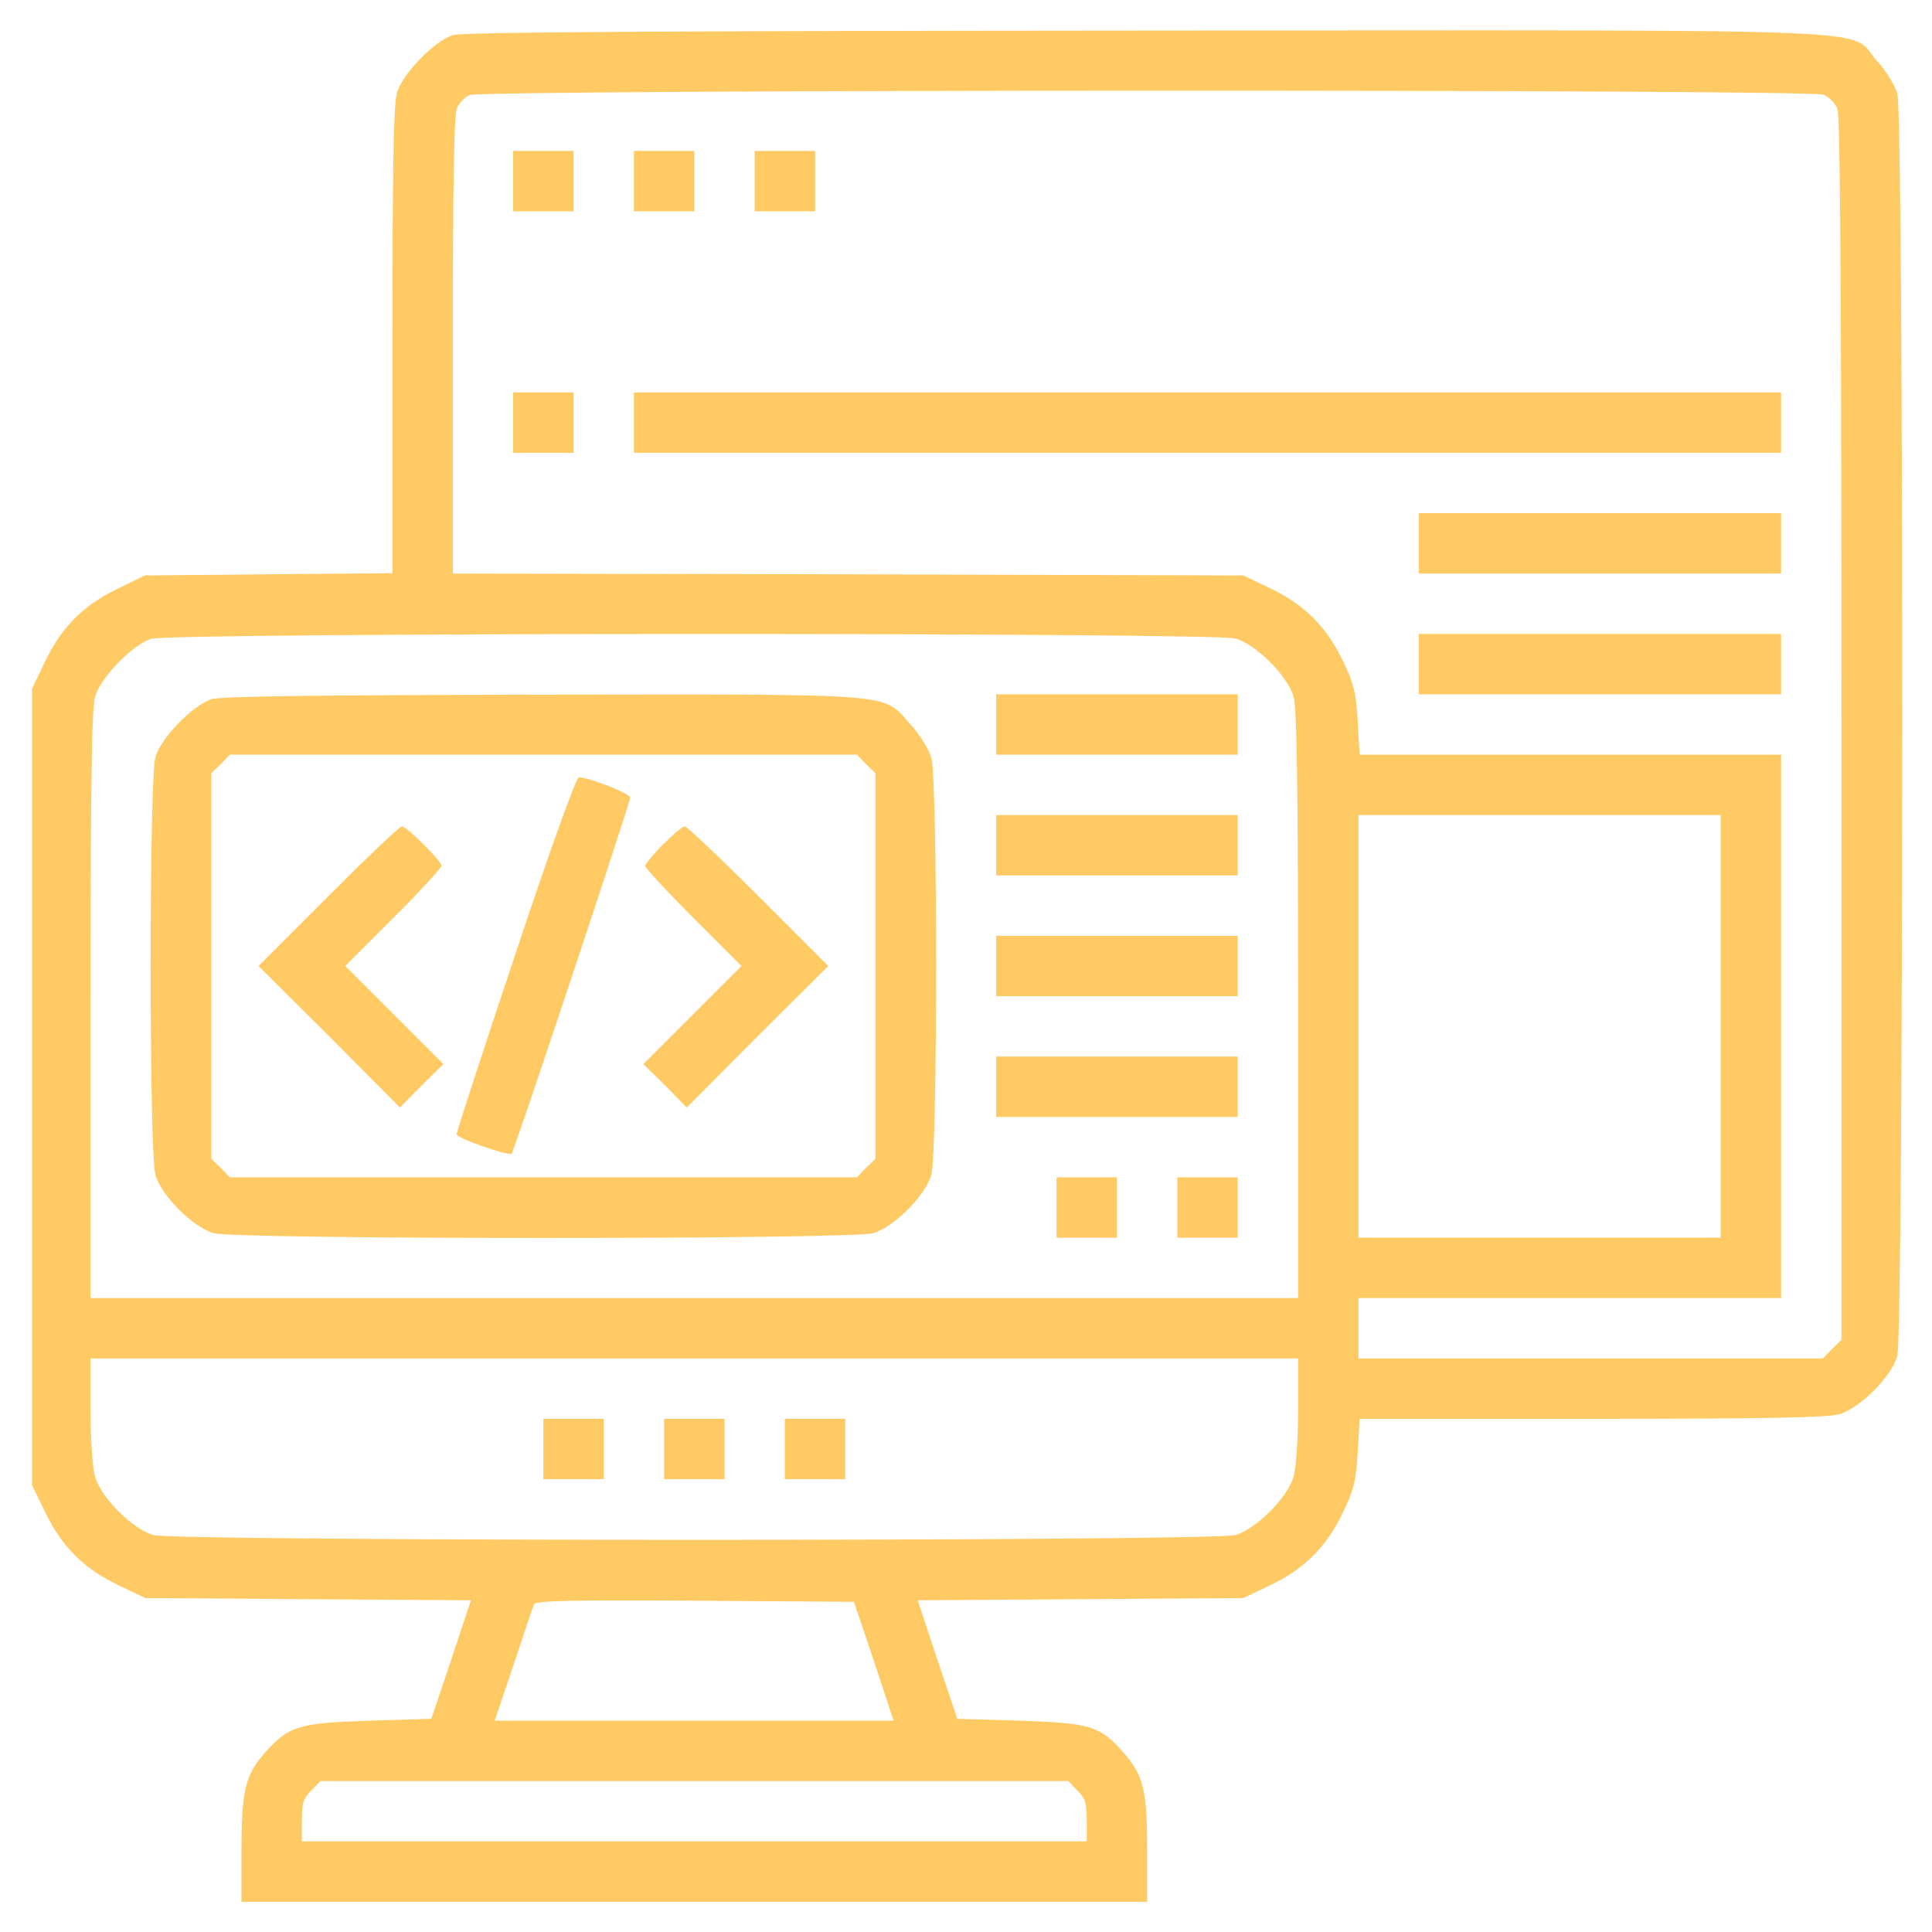 <?xml version="1.0" encoding="utf-8"?>
<svg version="1.0" xmlns="http://www.w3.org/2000/svg" width="512pt" height="512pt" viewBox="0 0 512 512" preserveAspectRatio="xMidYMid meet">
  <g transform="translate(0,512) scale(0.1,-0.1)" fill="#000000" stroke="none">
    <path d="M1200 5027 c-49 -16 -133 -102 -148 -153 -9 -31 -12 -203 -12 -657 l0 -616 -328 -3 -328 -3 -76 -37 c-91 -45 -147 -103 -191 -196 l-32 -67 0 -1056 0 -1055 37 -76 c45 -91 103 -147 196 -191 l67 -32 432 -3 431 -3 -52 -157 -53 -157 -164 -5 c-188 -6 -214 -14 -278 -86 -51 -59 -61 -99 -61 -258 l0 -136 1200 0 1200 0 0 136 c0 160 -9 199 -64 261 -61 69 -86 77 -275 83 l-164 5 -53 157 -52 157 431 3 432 3 67 32 c92 43 151 101 194 189 31 63 37 85 42 163 l5 91 615 0 c453 0 625 3 656 12 55 16 138 99 154 154 17 59 18 3288 0 3346 -6 22 -31 62 -55 88 -78 87 96 80 -1937 79 -1283 -1 -1811 -4 -1836 -12z m3633 -158 c14 -6 30 -22 36 -36 8 -17 11 -478 11 -1644 l0 -1620 -25 -24 -24 -25 -616 0 -615 0 0 80 0 80 560 0 560 0 0 720 0 720 -559 0 -558 0 -5 91 c-5 78 -11 100 -42 163 -43 88 -102 146 -194 189 l-67 32 -1047 3 -1048 2 0 605 c0 423 3 611 11 629 6 13 21 29 33 34 31 15 3556 16 3589 1z m-1559 -1441 c55 -16 138 -99 154 -154 9 -31 12 -237 12 -818 l0 -776 -1600 0 -1600 0 0 776 c0 581 3 787 12 818 15 51 99 137 148 153 53 17 2818 17 2874 1z m1286 -1028 l0 -560 -480 0 -480 0 0 560 0 560 480 0 480 0 0 -560z m-1120 -1016 c0 -78 -5 -154 -12 -178 -16 -55 -99 -138 -154 -154 -60 -17 -2808 -17 -2868 0 -55 16 -138 99 -154 154 -7 24 -12 100 -12 178 l0 136 1600 0 1600 0 0 -136z m-1124 -666 l52 -158 -528 0 -529 0 50 148 c27 81 51 153 54 160 3 10 94 12 426 10 l422 -3 53 -157z m539 -343 c21 -20 25 -34 25 -80 l0 -55 -1040 0 -1040 0 0 55 c0 46 4 60 25 80 l24 25 991 0 991 0 24 -25z" style="fill: rgb(255, 201, 100);"/>
    <path d="M1360 4640 l0 -80 80 0 80 0 0 80 0 80 -80 0 -80 0 0 -80z" style="fill: rgb(255, 201, 100);"/>
    <path d="M1680 4640 l0 -80 80 0 80 0 0 80 0 80 -80 0 -80 0 0 -80z" style="fill: rgb(255, 201, 100);"/>
    <path d="M2000 4640 l0 -80 80 0 80 0 0 80 0 80 -80 0 -80 0 0 -80z" style="fill: rgb(255, 201, 100);"/>
    <path d="M1360 4000 l0 -80 80 0 80 0 0 80 0 80 -80 0 -80 0 0 -80z" style="fill: rgb(255, 201, 100);"/>
    <path d="M1680 4000 l0 -80 1520 0 1520 0 0 80 0 80 -1520 0 -1520 0 0 -80z" style="fill: rgb(255, 201, 100);"/>
    <path d="M3760 3680 l0 -80 480 0 480 0 0 80 0 80 -480 0 -480 0 0 -80z" style="fill: rgb(255, 201, 100);"/>
    <path d="M3760 3360 l0 -80 480 0 480 0 0 80 0 80 -480 0 -480 0 0 -80z" style="fill: rgb(255, 201, 100);"/>
    <path d="M560 3267 c-49 -16 -133 -102 -148 -153 -17 -59 -17 -1049 0 -1108 16 -55 99 -138 154 -154 59 -17 1689 -17 1748 0 55 16 138 99 154 154 17 58 17 1049 0 1106 -6 22 -31 62 -55 88 -76 85 -21 80 -977 79 -583 -1 -852 -4 -876 -12z m1735 -172 l25 -24 0 -511 0 -511 -25 -24 -24 -25 -831 0 -831 0 -24 25 -25 24 0 511 0 511 25 24 24 25 831 0 831 0 24 -25z" style="fill: rgb(255, 201, 100);"/>
    <path d="M1366 2592 c-86 -257 -156 -472 -156 -478 0 -10 138 -59 146 -51 7 7 314 930 314 943 0 11 -109 54 -136 54 -7 0 -76 -191 -168 -468z" style="fill: rgb(255, 201, 100);"/>
    <path d="M870 2745 l-185 -185 188 -187 187 -188 57 58 58 57 -130 130 -130 130 128 128 c70 70 127 132 127 138 0 12 -92 104 -105 104 -6 0 -93 -83 -195 -185z" style="fill: rgb(255, 201, 100);"/>
    <path d="M1757 2882 c-26 -26 -47 -52 -47 -57 0 -5 57 -67 127 -137 l128 -128 -130 -130 -130 -130 58 -57 57 -58 187 188 188 187 -185 185 c-102 102 -190 185 -195 185 -6 0 -32 -22 -58 -48z" style="fill: rgb(255, 201, 100);"/>
    <path d="M2640 3200 l0 -80 320 0 320 0 0 80 0 80 -320 0 -320 0 0 -80z" style="fill: rgb(255, 201, 100);"/>
    <path d="M2640 2880 l0 -80 320 0 320 0 0 80 0 80 -320 0 -320 0 0 -80z" style="fill: rgb(255, 201, 100);"/>
    <path d="M2640 2560 l0 -80 320 0 320 0 0 80 0 80 -320 0 -320 0 0 -80z" style="fill: rgb(255, 201, 100);"/>
    <path d="M2640 2240 l0 -80 320 0 320 0 0 80 0 80 -320 0 -320 0 0 -80z" style="fill: rgb(255, 201, 100);"/>
    <path d="M2800 1920 l0 -80 80 0 80 0 0 80 0 80 -80 0 -80 0 0 -80z" style="fill: rgb(255, 201, 100);"/>
    <path d="M3120 1920 l0 -80 80 0 80 0 0 80 0 80 -80 0 -80 0 0 -80z" style="fill: rgb(255, 201, 100);"/>
    <path d="M1440 1280 l0 -80 80 0 80 0 0 80 0 80 -80 0 -80 0 0 -80z" style="fill: rgb(255, 201, 100);"/>
    <path d="M1760 1280 l0 -80 80 0 80 0 0 80 0 80 -80 0 -80 0 0 -80z" style="fill: rgb(255, 201, 100);"/>
    <path d="M2080 1280 l0 -80 80 0 80 0 0 80 0 80 -80 0 -80 0 0 -80z" style="fill: rgb(255, 201, 100);"/>
  </g>
</svg>